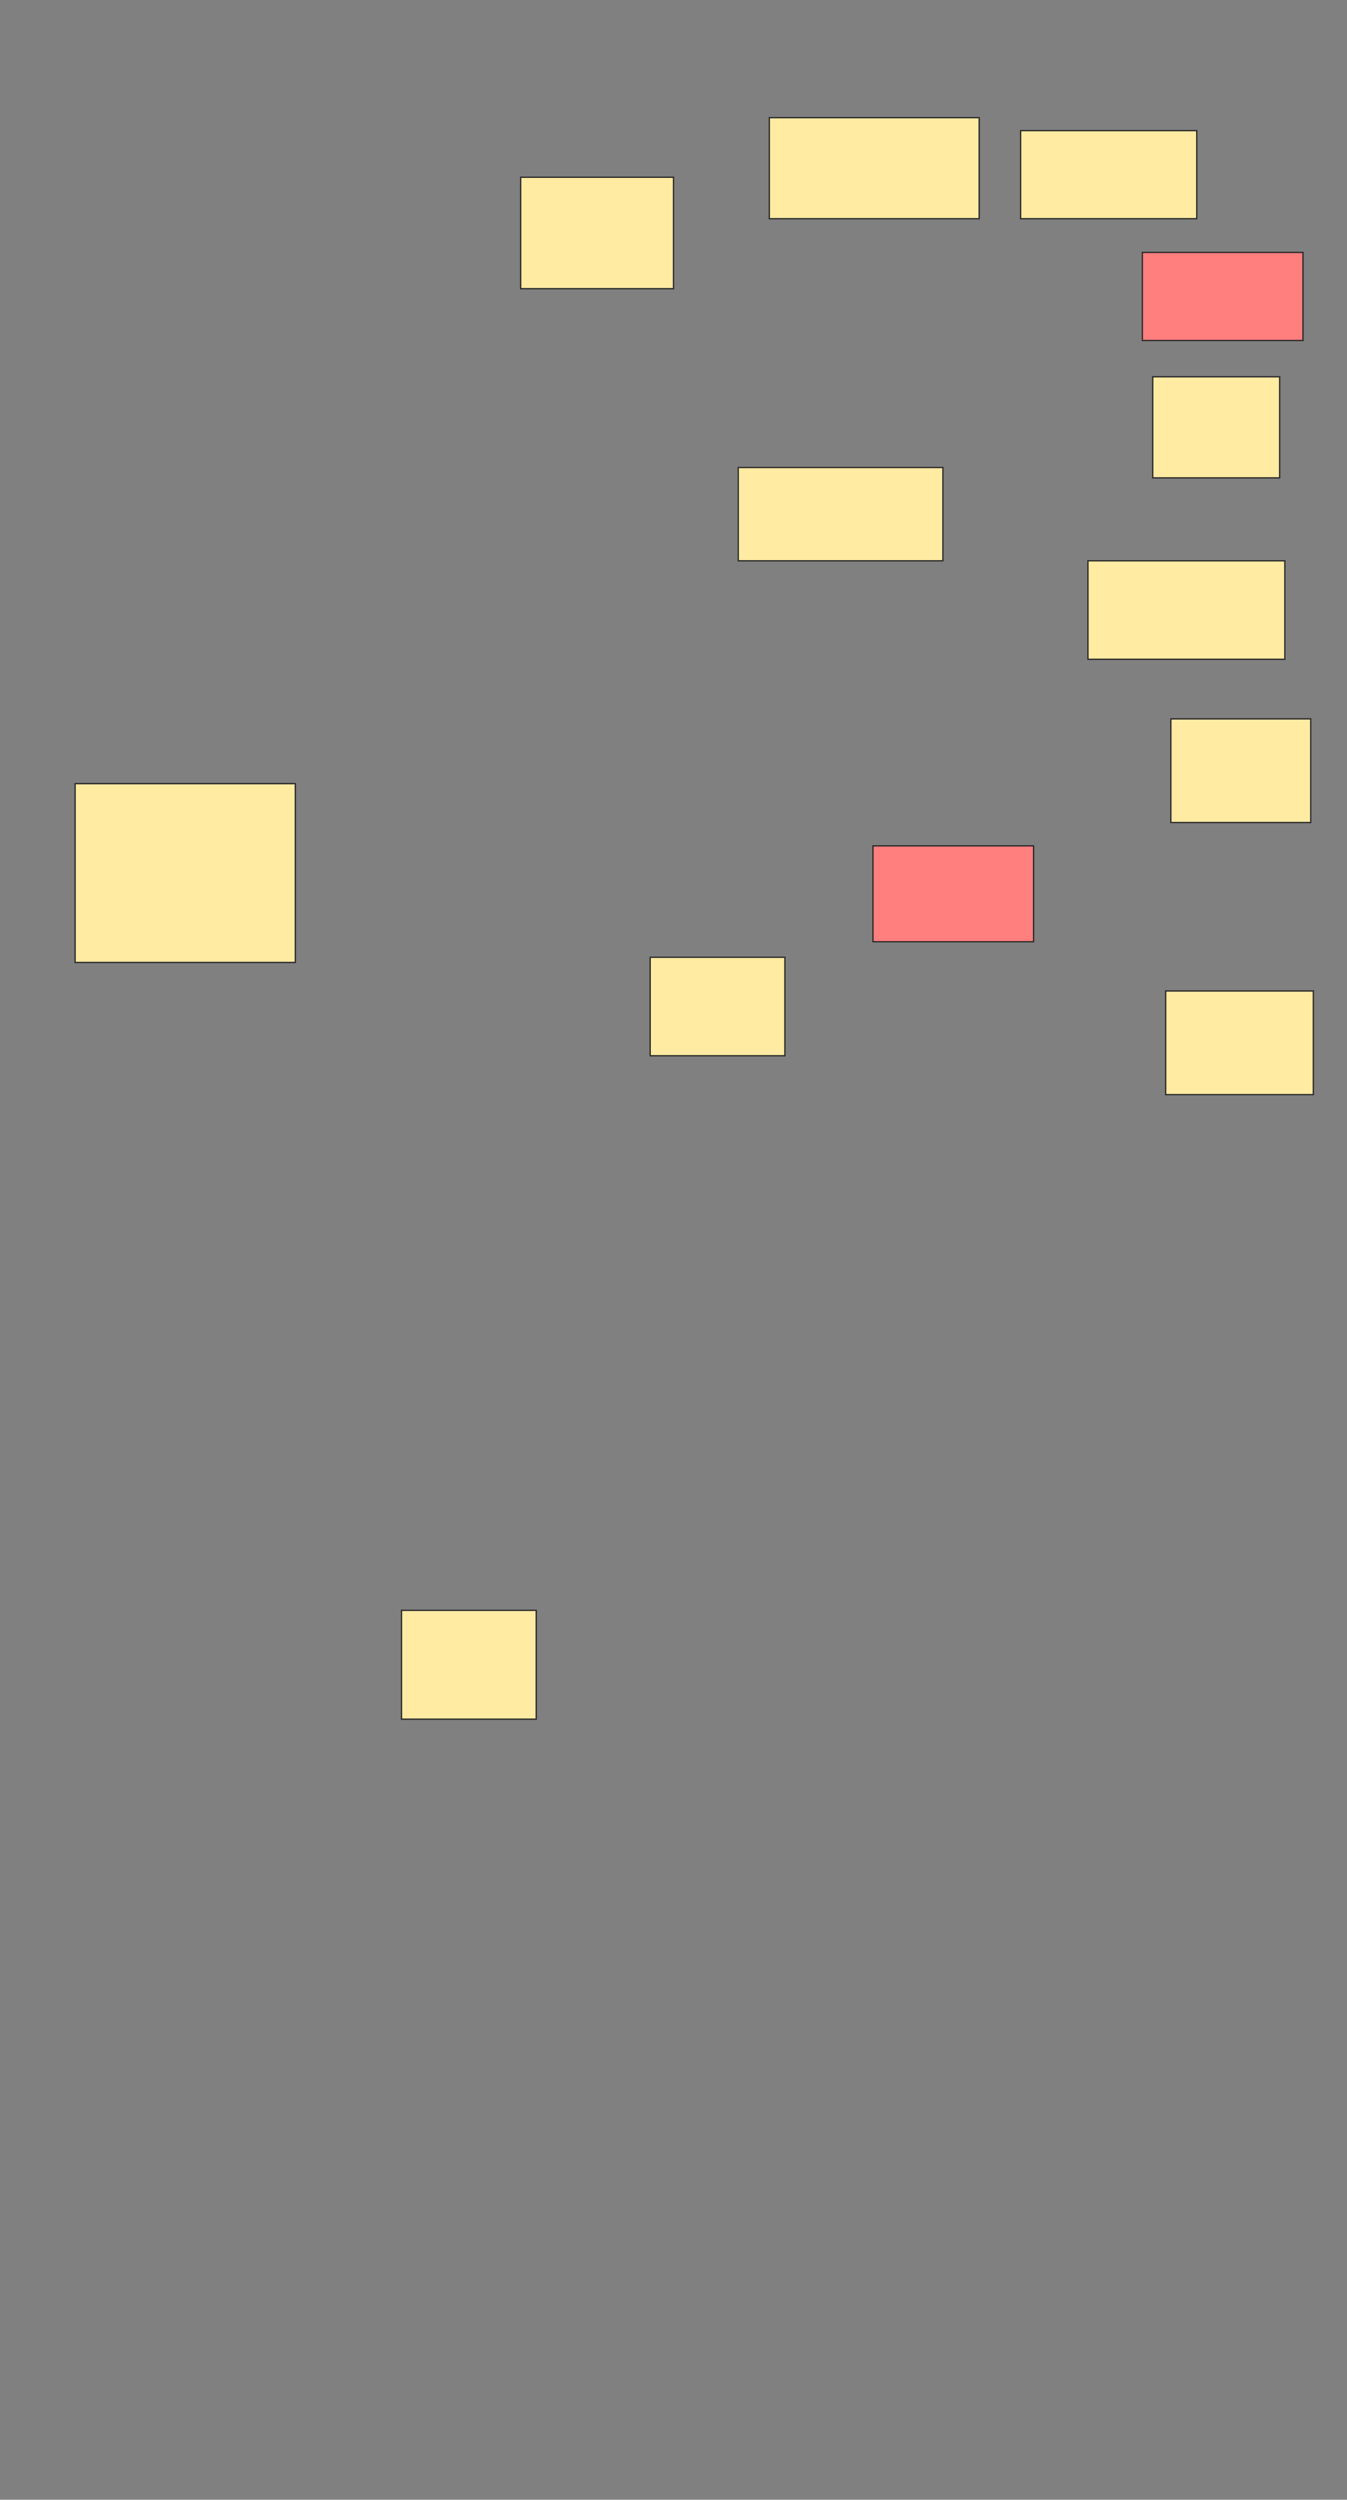 <svg xmlns="http://www.w3.org/2000/svg" width="1000" height="1855">
 <rect width="100%" height="100%" fill="#808080" stroke="none"/>
 <!-- Created with Image Occlusion Enhanced -->
 <g>
  <title>Labels</title>
 </g>
 <g>
  <title>Masks</title>
  <g id="4921810e0c854bcaab0cc7da1db77091-ao-1">
   <rect height="75" width="155.769" y="87.308" x="571.154" stroke="#2D2D2D" fill="#FFEBA2"/>
   <rect height="69.231" width="151.923" y="346.923" x="548.077" stroke="#2D2D2D" fill="#FFEBA2"/>
  </g>
  <g id="4921810e0c854bcaab0cc7da1db77091-ao-2">
   <rect height="82.692" width="113.462" y="131.539" x="386.538" stroke="#2D2D2D" fill="#FFEBA2"/>
   <rect height="73.077" width="100" y="710.385" x="482.692" stroke="#2D2D2D" fill="#FFEBA2"/>
  </g>
  <g id="4921810e0c854bcaab0cc7da1db77091-ao-3">
   <rect height="65.385" width="130.769" y="96.923" x="757.692" stroke="#2D2D2D" fill="#FFEBA2"/>
   <rect height="73.077" width="146.154" y="416.154" x="807.692" stroke-linecap="null" stroke-linejoin="null" stroke-dasharray="null" stroke="#2D2D2D" fill="#FFEBA2"/>
  </g>
  <g id="4921810e0c854bcaab0cc7da1db77091-ao-4">
   <rect height="76.923" width="109.615" y="735.385" x="865.385" stroke-linecap="null" stroke-linejoin="null" stroke-dasharray="null" stroke="#2D2D2D" fill="#FFEBA2"/>
   <rect height="75" width="94.231" y="279.615" x="855.769" stroke-linecap="null" stroke-linejoin="null" stroke-dasharray="null" stroke="#2D2D2D" fill="#FFEBA2"/>
   <rect height="76.923" width="103.846" y="533.462" x="869.231" stroke-linecap="null" stroke-linejoin="null" stroke-dasharray="null" stroke="#2D2D2D" fill="#FFEBA2"/>
  </g>
  <g id="4921810e0c854bcaab0cc7da1db77091-ao-5" class="qshape">
   <rect height="65.385" width="119.231" y="187.308" x="848.077" stroke-linecap="null" stroke-linejoin="null" stroke-dasharray="null" stroke="#2D2D2D" fill="#FF7E7E" class="qshape"/>
   <rect height="71.154" width="119.231" y="627.692" x="648.077" stroke-linecap="null" stroke-linejoin="null" stroke-dasharray="null" stroke="#2D2D2D" fill="#FF7E7E" class="qshape"/>
  </g>
  <rect id="4921810e0c854bcaab0cc7da1db77091-ao-6" height="132.692" width="163.462" y="581.539" x="55.769" stroke-linecap="null" stroke-linejoin="null" stroke-dasharray="null" stroke="#2D2D2D" fill="#FFEBA2"/>
  <rect id="4921810e0c854bcaab0cc7da1db77091-ao-7" height="80.769" width="100" y="1195" x="298.077" stroke-linecap="null" stroke-linejoin="null" stroke-dasharray="null" stroke="#2D2D2D" fill="#FFEBA2"/>
 </g>
</svg>